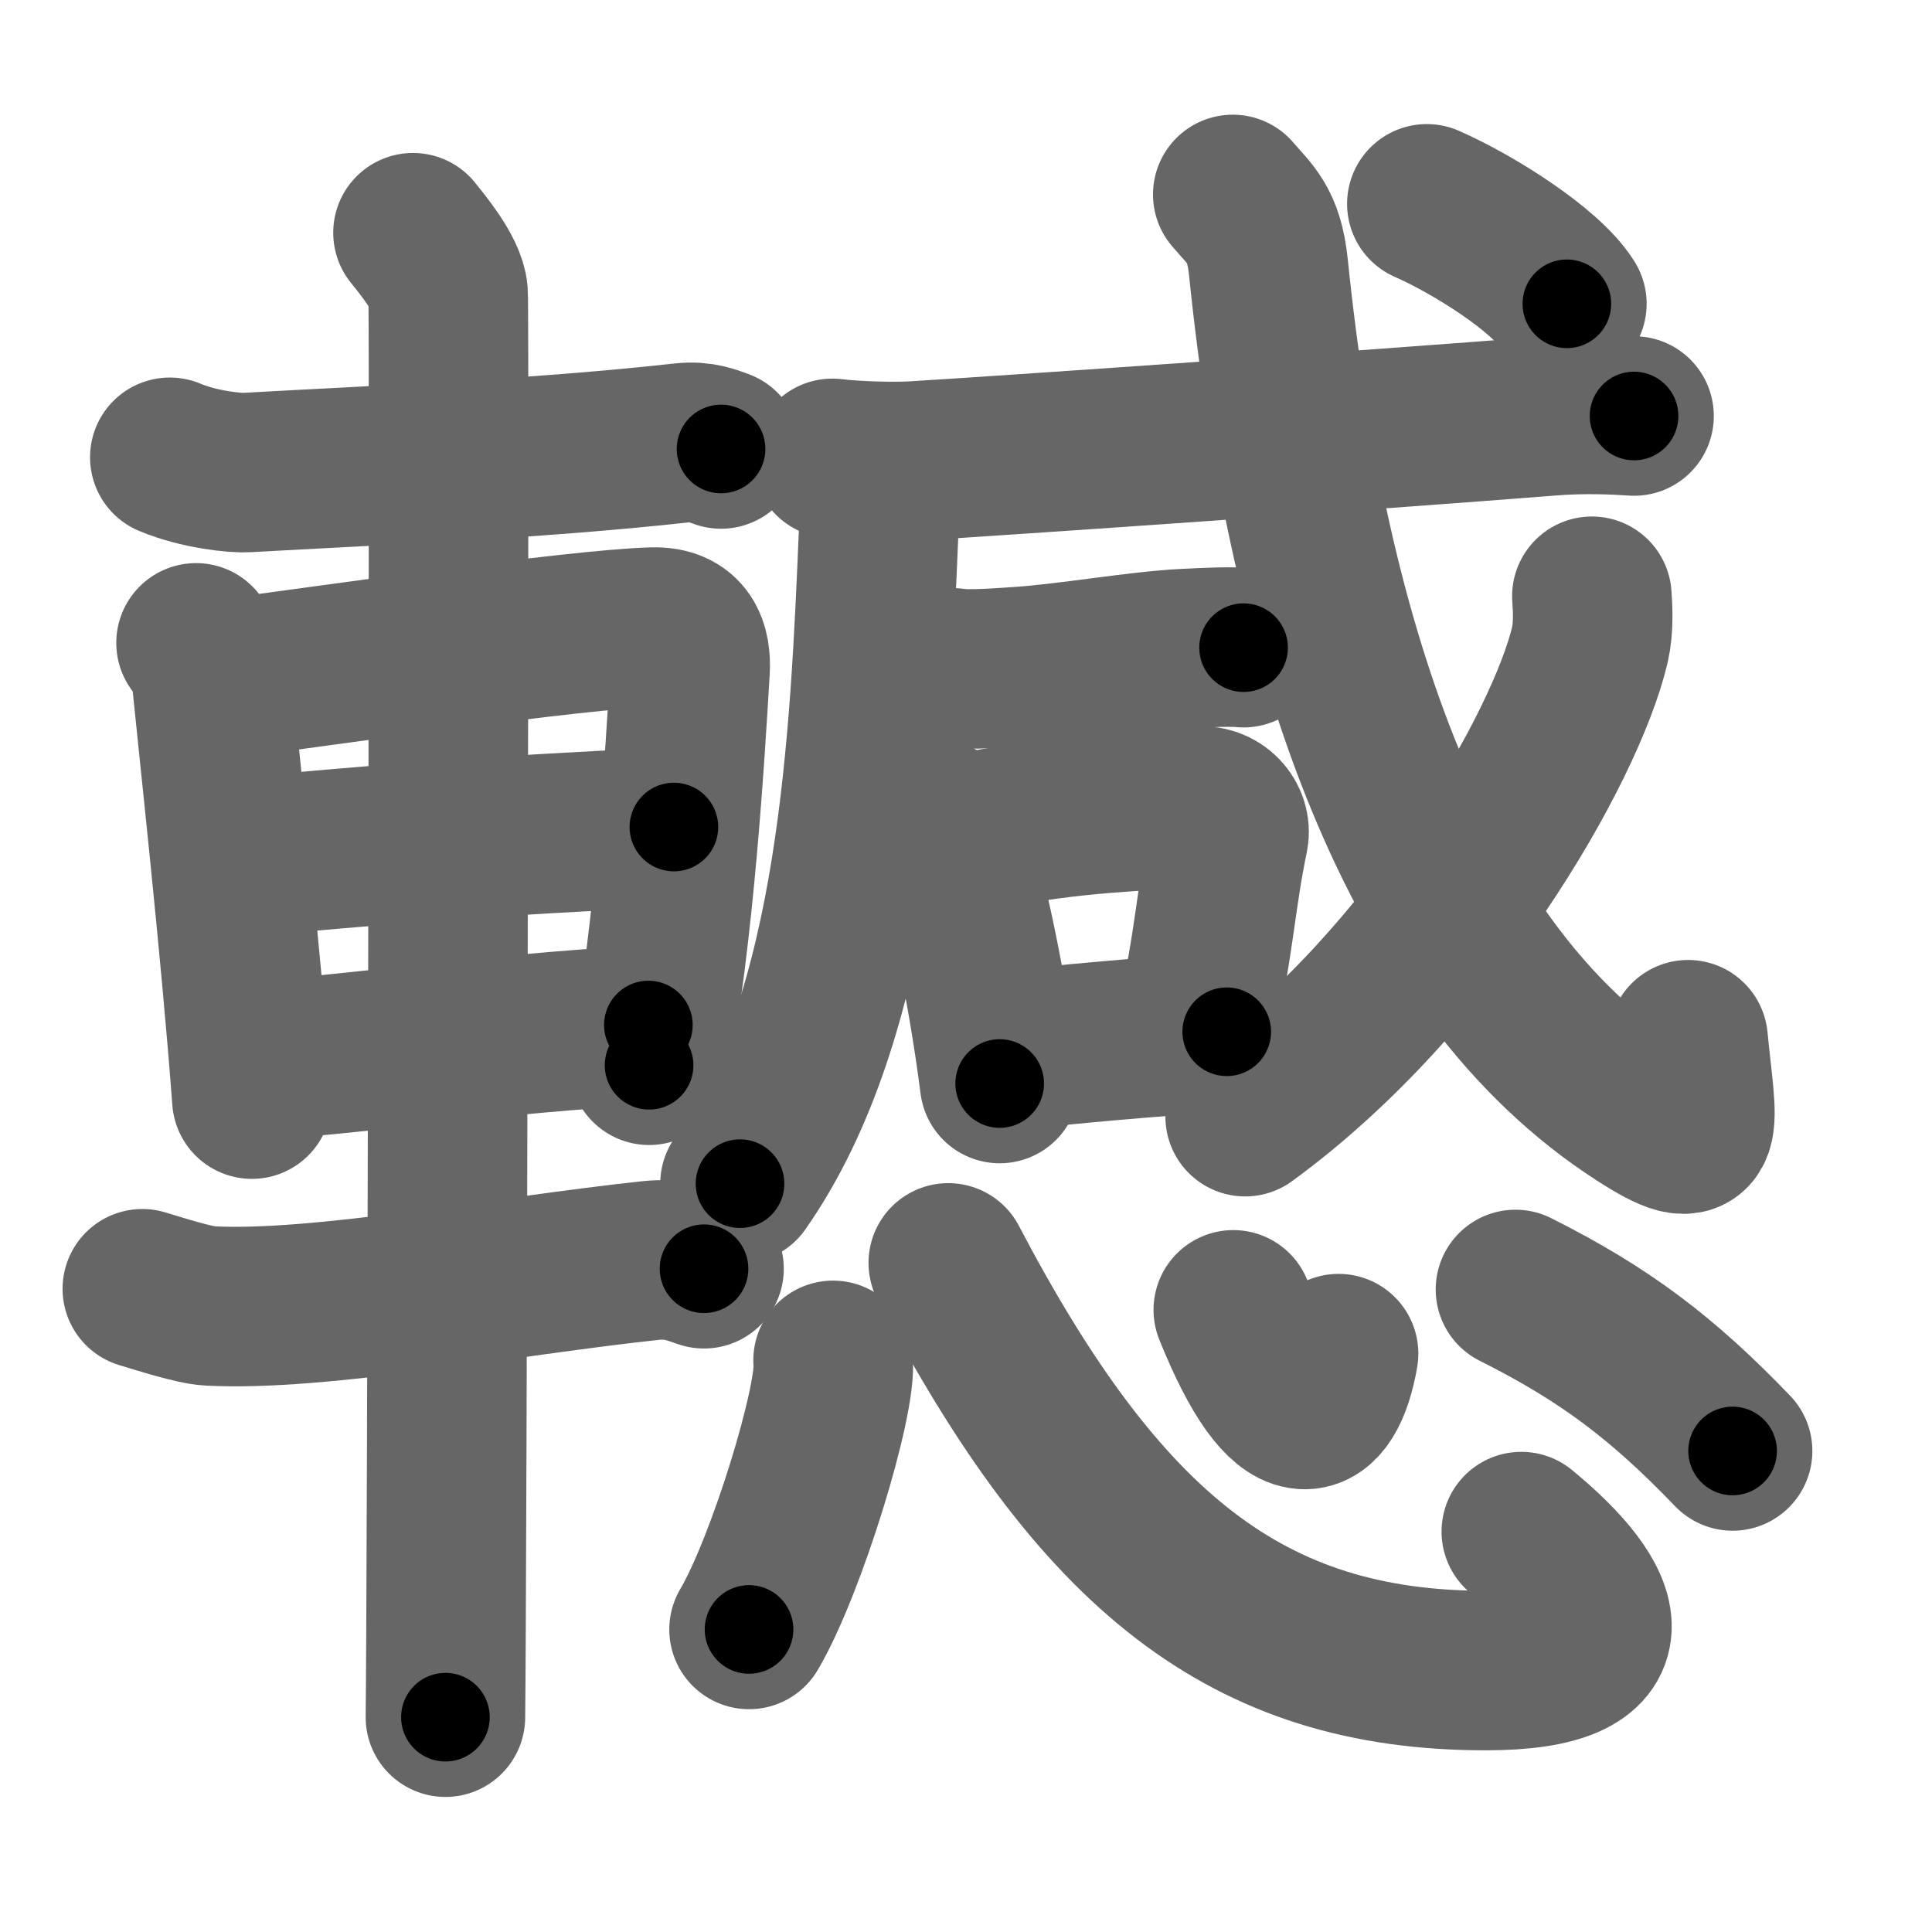 <svg xmlns="http://www.w3.org/2000/svg" width="109" height="109" viewBox="0 0 109 109" id="8f57"><g fill="none" stroke="#666" stroke-width="9" stroke-linecap="round" stroke-linejoin="round"><g><g><path d="M9.58,25.8c1.67,0.7,3.72,0.9,4.34,0.86c7.34-0.42,16-0.73,24.63-1.68c1.01-0.11,1.62,0.17,2.13,0.35" /><path d="M11.06,36.27c0.33,0.47,0.76,0.84,0.82,1.46c0.45,4.53,1.69,15.7,2.33,24.28" /><path d="M12.35,38.35c6.41-0.84,20.1-2.84,24.48-2.97c1.81-0.05,2.18,1.14,2.1,2.46c-0.27,4.5-0.87,14.88-2.31,22.26" /><path d="M13.27,48.4c7.75-0.71,13.8-1.24,24.75-1.74" /><path d="M14.25,59.85c6.13-0.38,13.37-1.53,22.33-2.02" /><path d="M8.03,72.71C9,73,10.97,73.64,11.86,73.68C18,74,28.5,72,36.68,71.12c1.44-0.16,2.32,0.22,3.04,0.46" /><path d="M23.3,13.13c0.45,0.57,1.89,2.26,1.98,3.4c0.09,1.14-0.06,73.25-0.15,80.35" /></g><g><g><g><g><path d="M48.99,26.23c0.03,0.98,0.65,2.15,0.59,3.56c-0.5,11.96-1.15,27.46-7.83,36.99" /></g><g><g><g><path d="M46.96,25.86c1.19,0.15,3.4,0.22,4.57,0.15c4.83-0.29,25.93-1.75,35.88-2.54c1.95-0.16,3.78-0.07,4.78,0" /></g></g><g><path d="M53.77,37.68c0.83,0.15,2.89-0.02,3.71-0.07c2.94-0.2,6.73-0.89,9.42-1.02c1.38-0.07,2.57-0.12,3.26-0.05" /></g></g></g><g><path d="M52.79,46.18c0.29,0.3,0.59,0.56,0.72,0.93c1.01,3,2.2,8.62,2.89,14.02" /><path d="M55.11,46.9c5.95-1.18,8.98-1.03,12.39-1.42c1.25-0.14,1.99,0.85,1.82,1.7c-0.74,3.51-0.76,5.8-1.85,10.65" /><path d="M56.23,59.35c4-0.45,8.52-0.85,12.98-1.14" /></g><g><g><g><path d="M69.55,10.97c0.97,1.14,1.76,1.67,2.01,4.1C73.79,36.77,80,54.75,92.51,62.81c3.91,2.52,3.22,0.91,2.73-4.15" /></g><g><path d="M89.81,33.64c0.05,0.68,0.11,1.76-0.11,2.73C88.35,42.13,80.86,55.26,70.25,63" /></g><g><g><path d="M80.5,11.5c2.58,1.13,6.7,3.71,7.9,5.64" /></g></g></g></g></g><g><path d="M47,76.75c0.26,2.14-2.63,11.61-4.74,15.18" /><path d="M53.5,71.25c8.57,16.34,16.9,23,30.33,23c8.42,0,6.87-3.84,2-7.84" /><path d="M69.58,73.9c3.07,7.64,5.25,6.49,5.94,2.47" /><path d="M85.5,72.75c5.04,2.53,8.29,4.99,12.25,9.11" /></g></g></g></g><g fill="none" stroke="#000" stroke-width="5" stroke-linecap="round" stroke-linejoin="round"><g><g><path d="M9.58,25.8c1.67,0.7,3.72,0.9,4.34,0.86c7.34-0.42,16-0.73,24.63-1.68c1.01-0.11,1.62,0.17,2.13,0.35" stroke-dasharray="31.326" stroke-dashoffset="31.326"><animate attributeName="stroke-dashoffset" values="31.326;31.326;0" dur="0.313s" fill="freeze" begin="0s;8f57.click" /></path><path d="M11.06,36.27c0.33,0.47,0.76,0.84,0.82,1.46c0.45,4.53,1.69,15.7,2.33,24.28" stroke-dasharray="26.094" stroke-dashoffset="26.094"><animate attributeName="stroke-dashoffset" values="26.094" fill="freeze" begin="8f57.click" /><animate attributeName="stroke-dashoffset" values="26.094;26.094;0" keyTimes="0;0.545;1" dur="0.574s" fill="freeze" begin="0s;8f57.click" /></path><path d="M12.35,38.35c6.41-0.84,20.1-2.84,24.48-2.97c1.81-0.05,2.18,1.14,2.1,2.46c-0.27,4.5-0.87,14.88-2.31,22.26" stroke-dasharray="50.855" stroke-dashoffset="50.855"><animate attributeName="stroke-dashoffset" values="50.855" fill="freeze" begin="8f57.click" /><animate attributeName="stroke-dashoffset" values="50.855;50.855;0" keyTimes="0;0.53;1" dur="1.083s" fill="freeze" begin="0s;8f57.click" /></path><path d="M13.27,48.4c7.75-0.71,13.8-1.24,24.75-1.74" stroke-dasharray="24.815" stroke-dashoffset="24.815"><animate attributeName="stroke-dashoffset" values="24.815" fill="freeze" begin="8f57.click" /><animate attributeName="stroke-dashoffset" values="24.815;24.815;0" keyTimes="0;0.814;1" dur="1.331s" fill="freeze" begin="0s;8f57.click" /></path><path d="M14.25,59.85c6.13-0.38,13.37-1.53,22.33-2.02" stroke-dasharray="22.425" stroke-dashoffset="22.425"><animate attributeName="stroke-dashoffset" values="22.425" fill="freeze" begin="8f57.click" /><animate attributeName="stroke-dashoffset" values="22.425;22.425;0" keyTimes="0;0.856;1" dur="1.555s" fill="freeze" begin="0s;8f57.click" /></path><path d="M8.03,72.71C9,73,10.97,73.64,11.86,73.68C18,74,28.5,72,36.68,71.12c1.44-0.16,2.32,0.22,3.04,0.46" stroke-dasharray="32.043" stroke-dashoffset="32.043"><animate attributeName="stroke-dashoffset" values="32.043" fill="freeze" begin="8f57.click" /><animate attributeName="stroke-dashoffset" values="32.043;32.043;0" keyTimes="0;0.829;1" dur="1.875s" fill="freeze" begin="0s;8f57.click" /></path><path d="M23.3,13.13c0.45,0.57,1.89,2.26,1.98,3.4c0.09,1.14-0.06,73.25-0.15,80.35" stroke-dasharray="84.332" stroke-dashoffset="84.332"><animate attributeName="stroke-dashoffset" values="84.332" fill="freeze" begin="8f57.click" /><animate attributeName="stroke-dashoffset" values="84.332;84.332;0" keyTimes="0;0.747;1" dur="2.509s" fill="freeze" begin="0s;8f57.click" /></path></g><g><g><g><g><path d="M48.99,26.23c0.03,0.98,0.65,2.15,0.59,3.56c-0.5,11.96-1.15,27.46-7.83,36.99" stroke-dasharray="41.917" stroke-dashoffset="41.917"><animate attributeName="stroke-dashoffset" values="41.917" fill="freeze" begin="8f57.click" /><animate attributeName="stroke-dashoffset" values="41.917;41.917;0" keyTimes="0;0.857;1" dur="2.928s" fill="freeze" begin="0s;8f57.click" /></path></g><g><g><g><path d="M46.96,25.86c1.19,0.15,3.4,0.22,4.57,0.15c4.83-0.29,25.93-1.75,35.88-2.54c1.95-0.16,3.78-0.07,4.78,0" stroke-dasharray="45.332" stroke-dashoffset="45.332"><animate attributeName="stroke-dashoffset" values="45.332" fill="freeze" begin="8f57.click" /><animate attributeName="stroke-dashoffset" values="45.332;45.332;0" keyTimes="0;0.866;1" dur="3.381s" fill="freeze" begin="0s;8f57.click" /></path></g></g><g><path d="M53.77,37.68c0.83,0.15,2.89-0.02,3.71-0.07c2.94-0.2,6.73-0.89,9.42-1.02c1.38-0.07,2.57-0.12,3.26-0.05" stroke-dasharray="16.457" stroke-dashoffset="16.457"><animate attributeName="stroke-dashoffset" values="16.457" fill="freeze" begin="8f57.click" /><animate attributeName="stroke-dashoffset" values="16.457;16.457;0" keyTimes="0;0.953;1" dur="3.546s" fill="freeze" begin="0s;8f57.click" /></path></g></g></g><g><path d="M52.79,46.18c0.29,0.3,0.59,0.56,0.72,0.93c1.01,3,2.2,8.62,2.89,14.02" stroke-dasharray="15.52" stroke-dashoffset="15.52"><animate attributeName="stroke-dashoffset" values="15.52" fill="freeze" begin="8f57.click" /><animate attributeName="stroke-dashoffset" values="15.52;15.52;0" keyTimes="0;0.958;1" dur="3.701s" fill="freeze" begin="0s;8f57.click" /></path><path d="M55.11,46.9c5.95-1.18,8.98-1.03,12.39-1.42c1.25-0.14,1.99,0.85,1.82,1.7c-0.74,3.51-0.76,5.8-1.85,10.65" stroke-dasharray="26.199" stroke-dashoffset="26.199"><animate attributeName="stroke-dashoffset" values="26.199" fill="freeze" begin="8f57.click" /><animate attributeName="stroke-dashoffset" values="26.199;26.199;0" keyTimes="0;0.934;1" dur="3.963s" fill="freeze" begin="0s;8f57.click" /></path><path d="M56.23,59.35c4-0.45,8.52-0.85,12.98-1.14" stroke-dasharray="13.032" stroke-dashoffset="13.032"><animate attributeName="stroke-dashoffset" values="13.032" fill="freeze" begin="8f57.click" /><animate attributeName="stroke-dashoffset" values="13.032;13.032;0" keyTimes="0;0.968;1" dur="4.093s" fill="freeze" begin="0s;8f57.click" /></path></g><g><g><g><path d="M69.55,10.97c0.97,1.14,1.76,1.67,2.01,4.1C73.79,36.77,80,54.75,92.51,62.81c3.91,2.52,3.22,0.91,2.73-4.15" stroke-dasharray="66.927" stroke-dashoffset="66.927"><animate attributeName="stroke-dashoffset" values="66.927" fill="freeze" begin="8f57.click" /><animate attributeName="stroke-dashoffset" values="66.927;66.927;0" keyTimes="0;0.891;1" dur="4.596s" fill="freeze" begin="0s;8f57.click" /></path></g><g><path d="M89.81,33.64c0.05,0.68,0.11,1.76-0.11,2.73C88.35,42.13,80.86,55.26,70.25,63" stroke-dasharray="36.222" stroke-dashoffset="36.222"><animate attributeName="stroke-dashoffset" values="36.222" fill="freeze" begin="8f57.click" /><animate attributeName="stroke-dashoffset" values="36.222;36.222;0" keyTimes="0;0.927;1" dur="4.958s" fill="freeze" begin="0s;8f57.click" /></path></g><g><g><path d="M80.5,11.5c2.58,1.13,6.7,3.71,7.9,5.64" stroke-dasharray="9.803" stroke-dashoffset="9.803"><animate attributeName="stroke-dashoffset" values="9.803" fill="freeze" begin="8f57.click" /><animate attributeName="stroke-dashoffset" values="9.803;9.803;0" keyTimes="0;0.981;1" dur="5.056s" fill="freeze" begin="0s;8f57.click" /></path></g></g></g></g></g><g><path d="M47,76.75c0.26,2.14-2.63,11.61-4.74,15.18" stroke-dasharray="16.007" stroke-dashoffset="16.007"><animate attributeName="stroke-dashoffset" values="16.007" fill="freeze" begin="8f57.click" /><animate attributeName="stroke-dashoffset" values="16.007;16.007;0" keyTimes="0;0.969;1" dur="5.216s" fill="freeze" begin="0s;8f57.click" /></path><path d="M53.5,71.25c8.57,16.34,16.9,23,30.33,23c8.42,0,6.87-3.84,2-7.84" stroke-dasharray="54.381" stroke-dashoffset="54.381"><animate attributeName="stroke-dashoffset" values="54.381" fill="freeze" begin="8f57.click" /><animate attributeName="stroke-dashoffset" values="54.381;54.381;0" keyTimes="0;0.906;1" dur="5.76s" fill="freeze" begin="0s;8f57.click" /></path><path d="M69.58,73.9c3.07,7.64,5.25,6.49,5.94,2.47" stroke-dasharray="11.116" stroke-dashoffset="11.116"><animate attributeName="stroke-dashoffset" values="11.116" fill="freeze" begin="8f57.click" /><animate attributeName="stroke-dashoffset" values="11.116;11.116;0" keyTimes="0;0.981;1" dur="5.871s" fill="freeze" begin="0s;8f57.click" /></path><path d="M85.5,72.75c5.04,2.53,8.29,4.99,12.25,9.11" stroke-dasharray="15.354" stroke-dashoffset="15.354"><animate attributeName="stroke-dashoffset" values="15.354" fill="freeze" begin="8f57.click" /><animate attributeName="stroke-dashoffset" values="15.354;15.354;0" keyTimes="0;0.974;1" dur="6.025s" fill="freeze" begin="0s;8f57.click" /></path></g></g></g></g></svg>